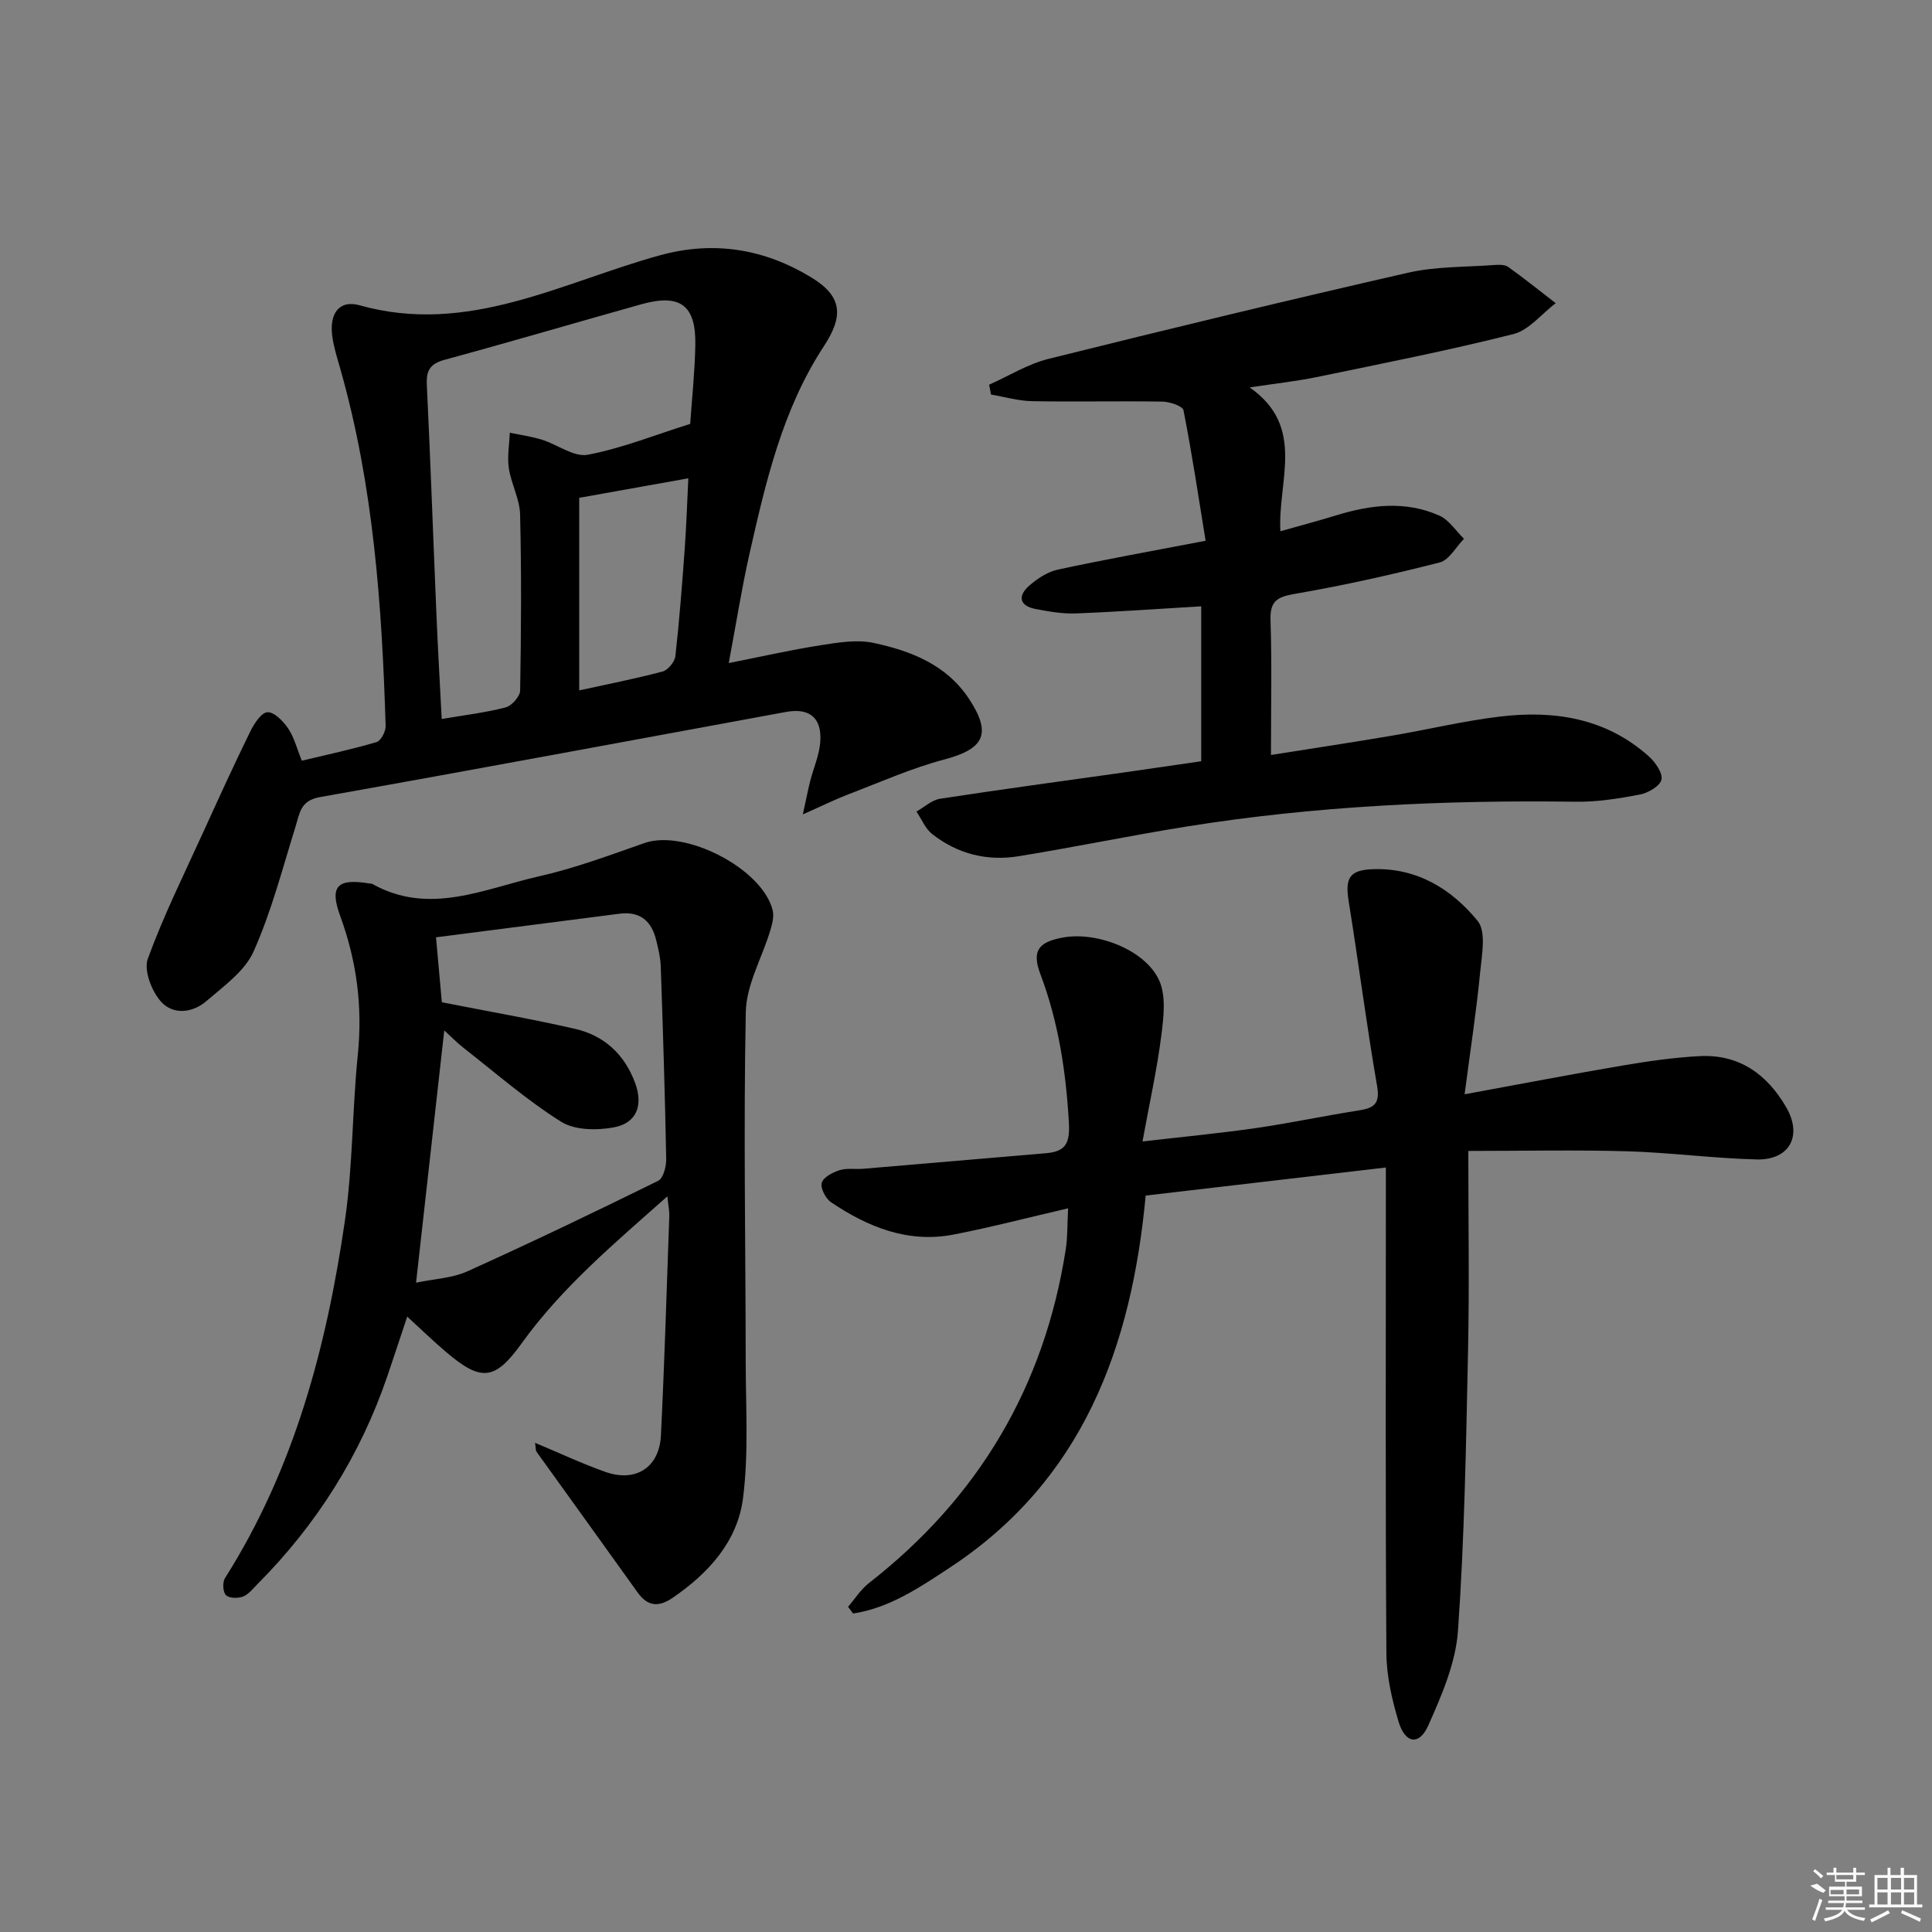 <svg enable-background="new 0 0 400 400" viewBox="0 0 400 400" xmlns="http://www.w3.org/2000/svg"><rect x="0" y="0" width="400" height="400" fill="#808080" stroke="none"/><path d="m303.23 226.56c12.05-2.21 22.46-4.22 32.92-5.99 5.22-.88 10.5-1.64 15.77-1.91 8.15-.42 13.94 3.76 17.89 10.58 3.42 5.9.72 10.97-6.1 10.81-8.96-.22-17.89-1.43-26.84-1.69-10.76-.31-21.54-.07-32.87-.07 0 14.58.23 28.04-.06 41.49-.41 19.29-.73 38.6-2.08 57.84-.47 6.68-3.37 13.39-6.16 19.64-1.87 4.2-4.79 3.74-6.15-.83s-2.48-9.4-2.51-14.13c-.22-31.49-.11-62.98-.11-94.48 0-1.79 0-3.58 0-6.1-16.84 1.97-33.09 3.86-49.73 5.81-2.93 31.37-13 58.91-40.55 77.03-6.22 4.09-12.49 8.36-20.03 9.5-.35-.46-.69-.93-1.04-1.39 1.43-1.65 2.63-3.59 4.32-4.91 22.68-17.68 36.33-40.67 40.75-69.09.4-2.57.31-5.21.49-8.5-8.35 1.93-16 3.94-23.76 5.44-9.41 1.81-17.68-1.56-25.31-6.69-1.12-.76-2.24-2.9-1.94-4.02.31-1.15 2.25-2.17 3.68-2.62 1.53-.48 3.3-.16 4.95-.3 12.57-1.06 25.14-2.15 37.72-3.21 4.05-.34 5.08-1.91 4.82-6.4-.61-10.56-2.16-20.76-5.9-30.69-1.82-4.82-.4-6.64 4.64-7.57 6.93-1.29 16.89 2.43 19.89 8.73 1.53 3.22 1 7.73.51 11.54-.89 7.02-2.44 13.95-3.9 21.95 8.48-.98 16.03-1.7 23.52-2.78 7.06-1.02 14.05-2.52 21.1-3.62 3.08-.48 4.63-1.19 3.96-5.03-2.2-12.73-3.84-25.55-5.89-38.3-.78-4.86.17-6.5 5.16-6.65 9.04-.27 16.18 4.16 21.53 10.7 1.8 2.19.9 6.95.55 10.47-.78 8.06-2.01 16.06-3.24 25.44z"/><path d="m62.49 157.5c5.26-1.27 10.42-2.36 15.47-3.86.91-.27 1.92-2.21 1.88-3.34-.76-24.95-2.51-49.78-9.39-73.95-.63-2.23-1.35-4.47-1.66-6.75-.62-4.66 1.4-7.59 5.68-6.39 22.47 6.31 41.85-4.77 62.19-10.36 11.23-3.09 21.73-1.27 31.38 4.63 6.4 3.91 6.61 7.99 2.54 14.19-8.56 13.05-12.02 28-15.39 42.92-1.63 7.21-2.78 14.54-4.31 22.69 6.86-1.36 12.94-2.74 19.08-3.7 3.6-.56 7.47-1.21 10.93-.47 7.7 1.66 15.05 4.49 19.72 11.56 4.78 7.24 3.18 10.38-5.09 12.57-6.8 1.8-13.31 4.71-19.91 7.23-2.71 1.04-5.33 2.34-9.39 4.14.72-3.3 1.07-5.1 1.52-6.88.69-2.72 1.89-5.39 2.09-8.14.36-4.98-2.23-7.08-7.09-6.19-32.16 5.9-64.31 11.92-96.5 17.63-4.06.72-4.18 3.3-5.06 6.13-2.7 8.68-4.99 17.58-8.68 25.84-1.82 4.07-6.16 7.16-9.75 10.25-2.91 2.51-6.99 2.94-9.5.04-1.88-2.18-3.51-6.41-2.65-8.78 3.27-8.99 7.56-17.6 11.53-26.33 3.15-6.92 6.3-13.83 9.65-20.66.8-1.64 2.29-3.97 3.58-4.06 1.39-.09 3.29 1.86 4.3 3.36 1.25 1.86 1.82 4.19 2.83 6.68zm28.96-8.64c4.8-.82 9.1-1.32 13.24-2.4 1.26-.33 2.97-2.26 3-3.48.21-12.15.29-24.31-.01-36.46-.08-3.21-1.84-6.34-2.33-9.58-.36-2.39.1-4.9.2-7.35 2.23.47 4.51.78 6.67 1.45 3.21 1 6.61 3.65 9.47 3.11 7.05-1.33 13.83-4.07 21.21-6.39.34-5.06.95-10.67 1.06-16.3.16-8.29-3.14-10.72-11.2-8.46-13.56 3.8-27.08 7.79-40.67 11.48-3.03.82-3.86 2.19-3.72 5.19.76 15.77 1.31 31.55 1.98 47.32.29 7.11.71 14.23 1.1 21.87zm28.47-45.79v39.87c5.69-1.25 11.53-2.39 17.26-3.91 1.12-.3 2.52-2 2.65-3.19.83-7.41 1.4-14.85 1.94-22.29.34-4.72.49-9.46.74-14.52-7.42 1.33-14.36 2.57-22.59 4.04z"/><path d="m110.78 298.72c5.07 2.12 9.74 4.32 14.58 6.03 6.28 2.21 11.16-.94 11.48-7.58.74-15.11 1.19-30.24 1.73-45.36.04-1.1-.21-2.22-.4-4.12-11.08 9.83-21.86 18.88-30.18 30.45-5.52 7.67-8.35 7.97-15.61 1.8-2.64-2.24-5.13-4.66-8.07-7.35-1.47 4.4-2.75 8.31-4.07 12.2-5.61 16.5-14.67 30.86-26.95 43.2-.94.94-1.84 2.13-3 2.57-1.04.39-2.89.36-3.52-.31-.64-.67-.73-2.67-.18-3.53 14.35-22.66 21.04-47.94 24.83-74.06 1.64-11.32 1.5-22.88 2.66-34.28 1.01-9.93-.21-19.35-3.64-28.72-2.3-6.27-.54-7.84 6.1-6.74.16.03.36-.01.49.06 11.83 6.67 23.22 1.01 34.58-1.55 7.42-1.67 14.62-4.37 21.83-6.89 8.37-2.92 24.36 5.25 26.53 13.9.33 1.31-.1 2.91-.51 4.27-1.7 5.62-4.94 11.17-5.05 16.8-.49 24.14-.04 48.31-.02 72.46.01 9.43.63 18.96-.56 28.25-1.15 8.93-7.15 15.52-14.58 20.6-2.84 1.94-5.13 1.83-7.23-1.11-6.94-9.72-13.95-19.39-20.91-29.1-.25-.34-.17-.91-.33-1.89zm-24.64-33.15c3.87-.82 7.53-.95 10.62-2.35 13.28-6 26.43-12.3 39.5-18.74 1.07-.53 1.7-2.99 1.67-4.54-.25-13.3-.67-26.6-1.13-39.89-.06-1.8-.51-3.62-.94-5.39-.95-3.94-3.32-6.03-7.56-5.49-12.63 1.62-25.26 3.25-38.03 4.89.43 4.74.85 9.48 1.21 13.45 9.49 1.87 18.58 3.44 27.56 5.5 6.04 1.38 10.26 5.27 12.45 11.19 1.71 4.6.38 8.32-4.41 9.21-3.5.65-8.08.61-10.9-1.16-7.11-4.47-13.52-10.07-20.17-15.27-1.44-1.12-2.71-2.45-4.03-3.65-1.98 17.65-3.87 34.59-5.84 52.24z"/><path d="m248.7 157.61c0-10.96 0-21.4 0-32.08-8.8.52-17.35 1.14-25.91 1.47-2.78.11-5.62-.38-8.37-.91-3.4-.65-3.75-2.71-1.33-4.83 1.68-1.47 3.8-2.87 5.93-3.33 9.7-2.09 19.47-3.84 30.59-5.97-1.45-8.92-2.81-18.01-4.58-27.01-.17-.88-2.82-1.77-4.33-1.8-8.99-.15-17.98.07-26.97-.09-2.86-.05-5.7-.89-8.55-1.37-.13-.68-.26-1.36-.39-2.04 4.08-1.82 8-4.28 12.26-5.34 24.77-6.17 49.59-12.17 74.48-17.85 5.75-1.31 11.85-1.15 17.79-1.59.97-.07 2.21-.12 2.93.39 3.36 2.4 6.57 4.99 9.84 7.51-2.9 2.2-5.51 5.57-8.76 6.4-13.48 3.4-27.14 6.09-40.77 8.91-4.17.86-8.43 1.31-13.83 2.13 11.7 8.18 5.78 19.3 6.36 29.78 4.26-1.21 7.91-2.17 11.51-3.28 7.15-2.2 14.37-3.09 21.4.04 2.01.9 3.42 3.16 5.1 4.8-1.66 1.69-3.06 4.4-5.03 4.9-9.94 2.54-19.97 4.78-30.08 6.52-3.69.64-5.07 1.56-4.94 5.46.29 8.96.09 17.94.09 27.88 8.64-1.37 16.75-2.59 24.84-3.96 7.52-1.27 14.97-3.08 22.53-3.99 11.25-1.35 21.97.3 30.82 8.2 1.36 1.21 2.94 3.44 2.66 4.84-.27 1.32-2.75 2.77-4.46 3.1-4.38.84-8.88 1.55-13.32 1.49-27-.38-53.89.87-80.58 5.14-11.62 1.86-23.16 4.27-34.78 6.15-6.5 1.05-12.64-.49-17.85-4.6-1.43-1.12-2.19-3.09-3.26-4.66 1.63-.91 3.18-2.39 4.91-2.65 12.61-1.94 25.26-3.64 37.9-5.42 5.27-.76 10.51-1.53 16.15-2.34z"/><g fill="#fafafa"><path d="m374.8 390.4 1.4-.4c.7.5 1.3 1 1.8 1.4l-.5.5c-1.5-.6-2.1-1.1-2.7-1.5zm1 7.3-.6-.3c.5-1.4 1.1-2.8 1.5-4.3.2.1.4.2.6.3-.5 1.3-1 2.8-1.5 4.3zm-.4-10.3.4-.4c.4.3 1 .8 1.7 1.4l-.5.5c-.4-.5-1-1-1.6-1.5zm2.5.3h1.7v-1h.6v1h3.5v-1h.6v1h1.8v.5h-1.8v1.4h-2v1h3.2v2h-3.2v.9h3.3v.5h-3.4c0 .3-.1.6-.1.9h4v.5h-3.7c.7.9 1.9 1.5 3.8 1.7-.1.2-.2.4-.3.6-2.1-.4-3.5-1.1-4-2.1-.4 1-1.8 1.7-4 2.2-.1-.2-.2-.4-.3-.6 2.1-.4 3.4-1 3.8-1.8h-3.4v-.5h3.6c.1-.3.1-.6.2-.9h-3.3v-.5h3.4c0-.3 0-.6 0-.9h-3.2v-2h3.3v-1h-2.1v-1.4h-1.7v-.5zm1.1 3.5v1h2.7c0-.3 0-.4 0-.4 0-.1 0-.2 0-.2 0-.1 0-.2 0-.3h-2.7zm1.2-3v.9h3.5v-.9zm4.7 3h-2.6v.6.4h2.6z"/><path d="m393.6 386.7h.6v1.5h2.7v6.1h1.1v.6h-11v-.6h1.1v-6.1h2.7v-1.5h.6v1.5h2.1v-1.5zm-2.7 8.8.4.6c-1.2.6-2.5 1.3-3.8 1.9-.1-.2-.2-.4-.3-.6 1.2-.6 2.5-1.2 3.7-1.9zm-2.2-6.7v2.4h2.1v-2.4zm0 3v2.5h2.1v-2.5zm2.8-3v2.4h2.1v-2.4zm0 3v2.5h2.1v-2.5zm6 6.1c-1.4-.7-2.7-1.3-3.9-1.8l.2-.6c1.5.6 2.7 1.2 3.9 1.7zm-1.2-9.1h-2.1v2.4h2.1zm-2.1 3v2.5h2.1v-2.5z"/></g></svg>